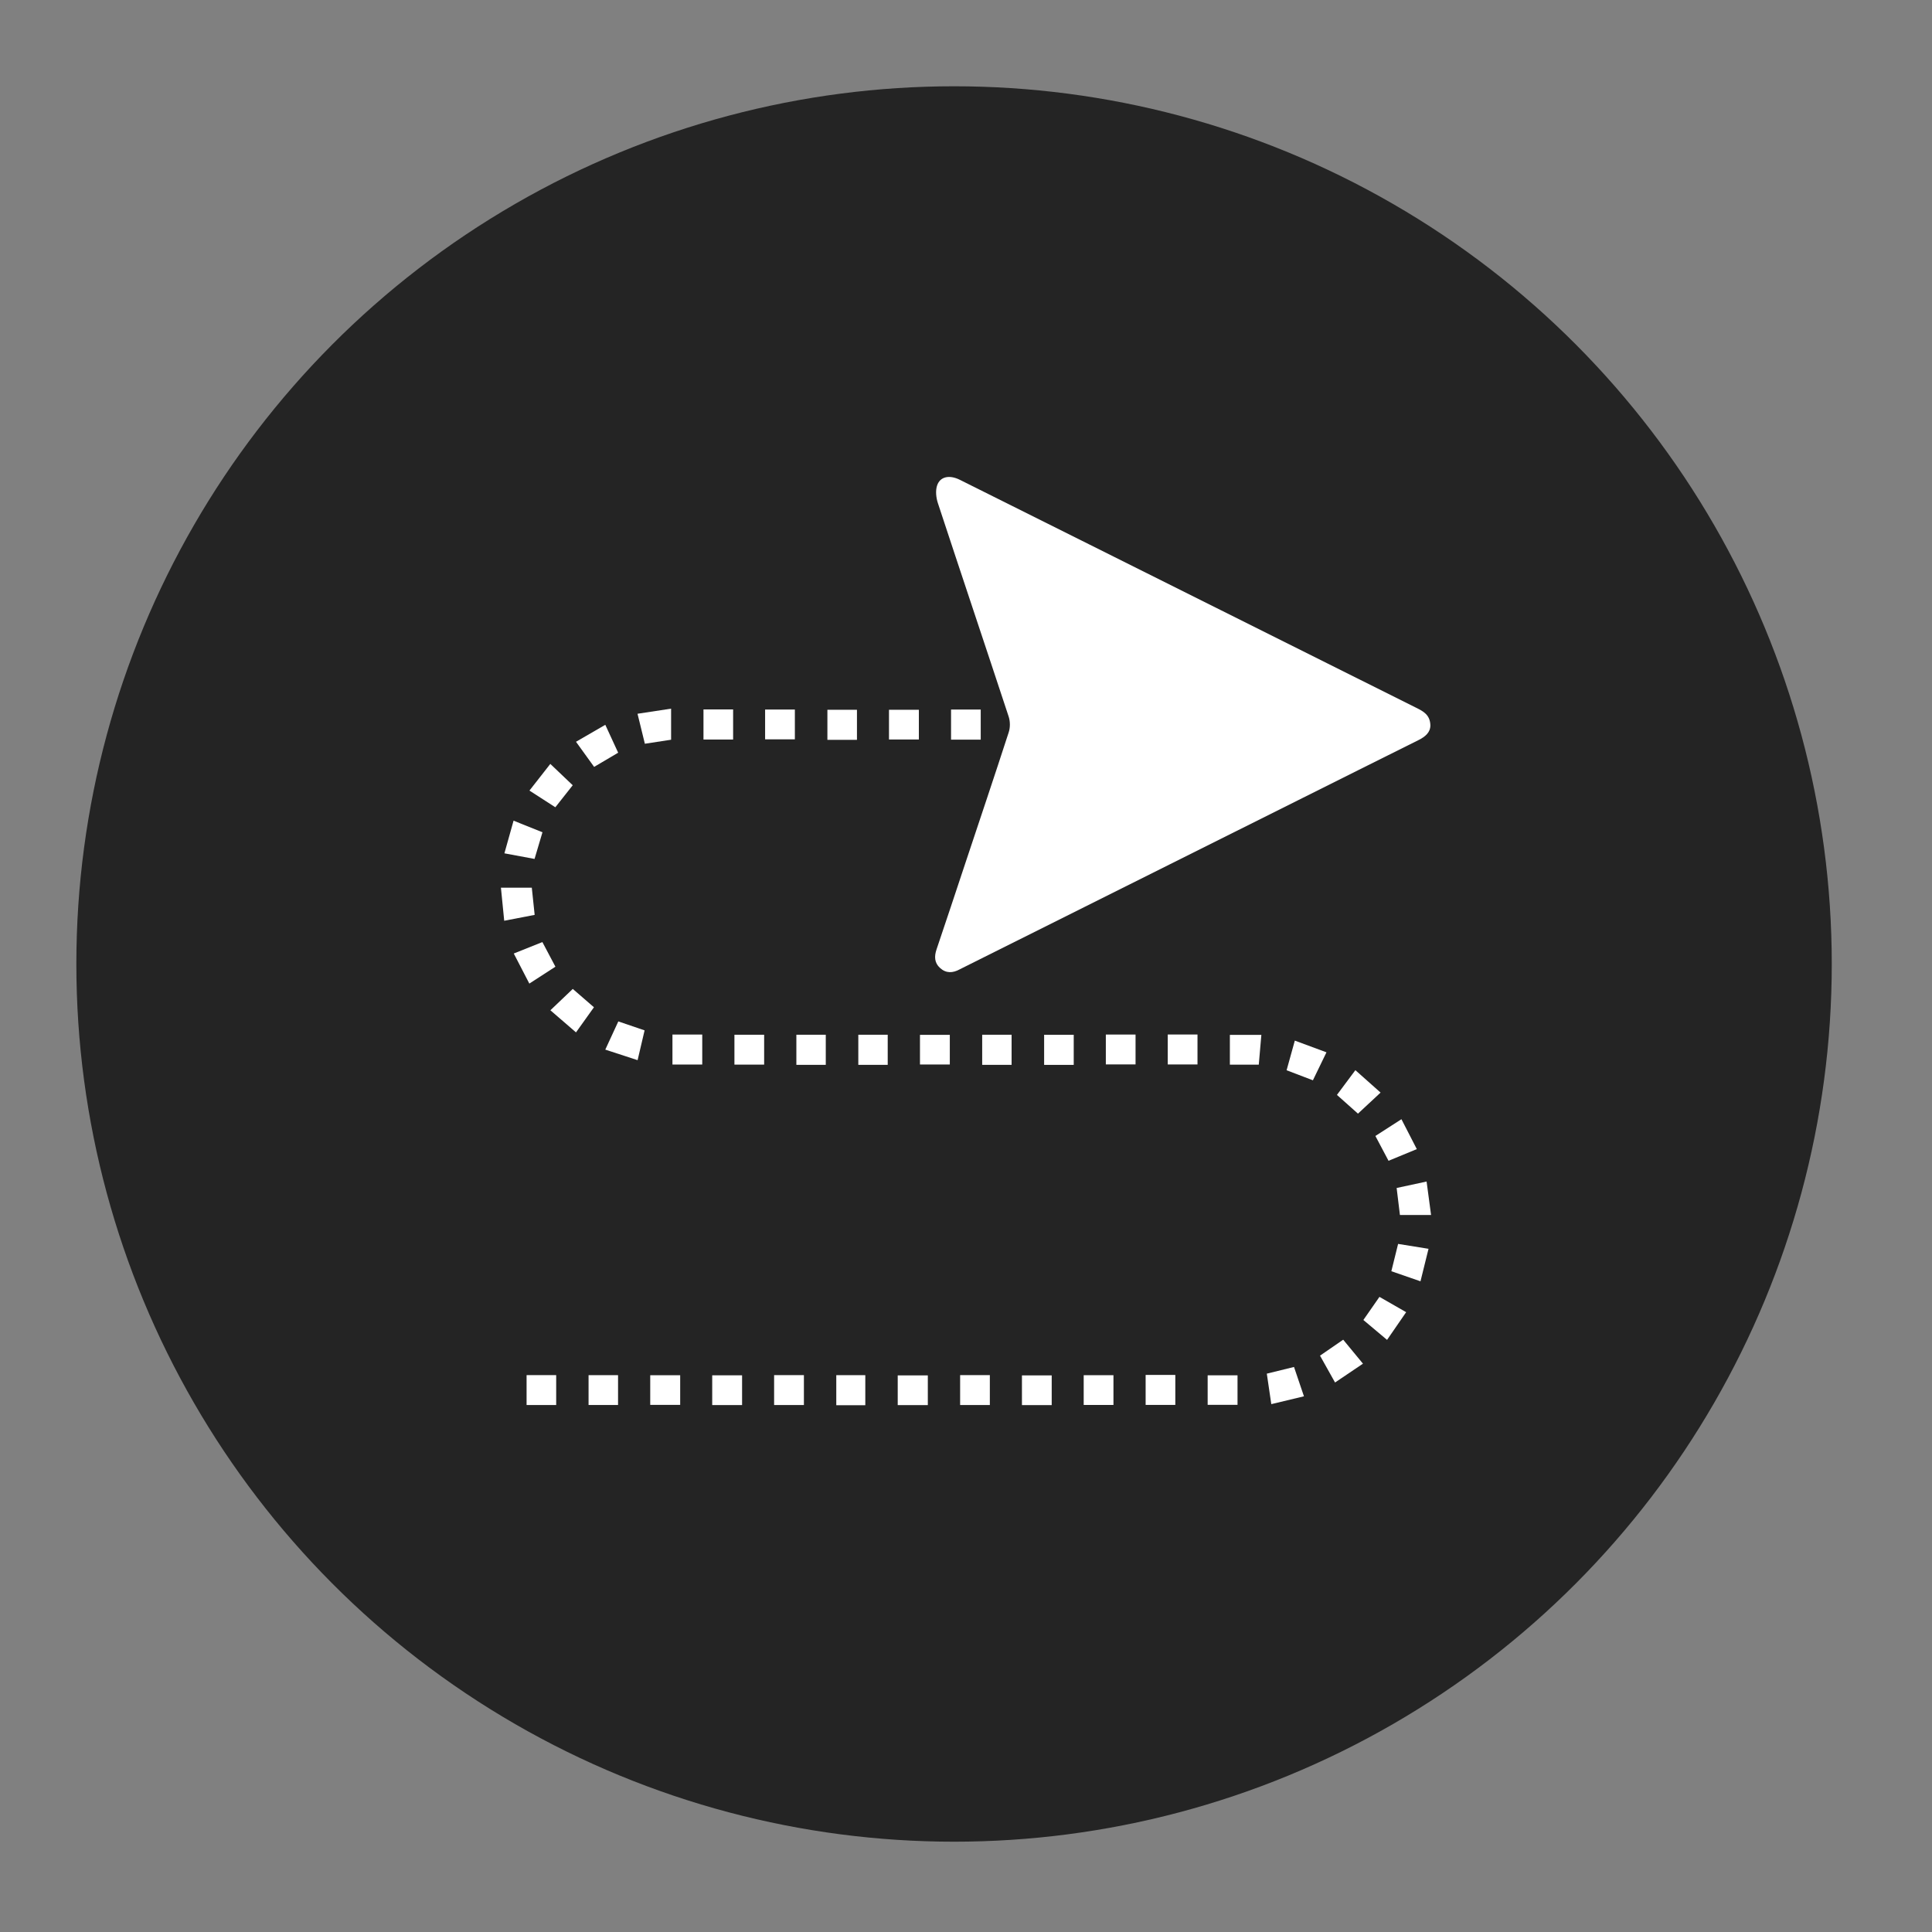<?xml version="1.0" encoding="UTF-8"?>
<svg id="Layer_1" data-name="Layer 1" xmlns="http://www.w3.org/2000/svg" viewBox="0 0 500 500">
  <rect x="0" y="0" width="500" height="500" fill="#808080" stroke="none"/>
  <defs>
    <style>
      .cls-1 {
        fill: #fff;
      }

      .cls-2 {
        fill: #242424;
      }
    </style>
  </defs>
  <circle class="cls-2" cx="246.91" cy="249.48" r="227.15"/>
  <g>
    <path class="cls-1" d="m370.18,187.71c0,1.84-1.32,2.95-3.08,3.83-10.37,5.15-20.72,10.35-31.08,15.52-28.77,14.38-57.54,28.75-86.3,43.13-.45.22-.9.43-1.34.67-1.78.98-3.53,1.08-5.1-.35-1.47-1.34-1.52-2.98-.9-4.82,2.49-7.33,4.91-14.69,7.36-22.04,3.79-11.38,7.62-22.74,11.32-34.15.4-1.23.39-2.82-.02-4.05-6.07-18.43-12.26-36.82-18.32-55.25-.46-1.4-.65-3.17-.21-4.53.77-2.35,3.19-2.84,5.89-1.5,11.19,5.57,22.37,11.16,33.55,16.75,28.17,14.08,56.34,28.16,84.52,42.23,1.83.91,3.63,1.81,3.71,4.55Z"/>
    <path class="cls-1" d="m370.36,314.44h-8.06c-.27-2.25-.55-4.52-.85-6.99,2.52-.54,4.93-1.06,7.75-1.67.38,2.82.74,5.55,1.16,8.67Z"/>
    <path class="cls-1" d="m357,335.63c2.29,1.32,4.44,2.55,6.91,3.96-1.65,2.4-3.22,4.67-4.94,7.17-2.15-1.81-4.1-3.44-6.13-5.15,1.38-1.99,2.69-3.87,4.16-5.98Z"/>
    <path class="cls-1" d="m130.49,238.29c-.3-2.99-.57-5.67-.85-8.55h7.99c.23,2.16.46,4.35.74,7.03-2.5.48-5.01.97-7.88,1.52Z"/>
    <path class="cls-1" d="m173.68,191.44c-2.14.33-4.32.66-6.79,1.04-.6-2.45-1.2-4.89-1.9-7.76,2.98-.45,5.68-.86,8.69-1.32v8.05Z"/>
    <path class="cls-1" d="m361.82,321.92c2.7.44,5.13.83,7.88,1.27-.71,2.87-1.36,5.48-2.08,8.41-2.63-.91-5-1.73-7.54-2.61.58-2.36,1.13-4.57,1.75-7.08Z"/>
    <path class="cls-1" d="m142.42,197.7c2.15,2.05,3.94,3.75,5.8,5.52-1.49,1.89-2.91,3.69-4.5,5.7-2.15-1.39-4.28-2.76-6.7-4.32,1.82-2.32,3.52-4.51,5.4-6.9Z"/>
    <path class="cls-1" d="m286.19,267.74h7.69v7.73h-7.69v-7.73Z"/>
    <path class="cls-1" d="m253.81,191.42h-7.68v-7.79h7.68v7.79Z"/>
    <path class="cls-1" d="m296.49,355.83h7.68v7.76h-7.68v-7.76Z"/>
    <path class="cls-1" d="m230.07,191.38v-7.69h7.73v7.69h-7.73Z"/>
    <path class="cls-1" d="m280.46,363.6v-7.7h7.7v7.7h-7.7Z"/>
    <path class="cls-1" d="m272.18,363.64h-7.7v-7.69h7.7v7.69Z"/>
    <path class="cls-1" d="m256.17,355.88v7.74h-7.69v-7.74h7.69Z"/>
    <path class="cls-1" d="m181.74,275.5h-7.71v-7.76h7.71v7.76Z"/>
    <path class="cls-1" d="m197.76,275.52h-7.69v-7.73h7.69v7.73Z"/>
    <path class="cls-1" d="m213.71,275.58h-7.61v-7.79h7.61v7.79Z"/>
    <path class="cls-1" d="m229.74,275.58h-7.61v-7.79h7.61v7.79Z"/>
    <path class="cls-1" d="m238.09,275.49v-7.67h7.72v7.67h-7.72Z"/>
    <path class="cls-1" d="m261.8,275.58h-7.61v-7.79h7.61v7.79Z"/>
    <path class="cls-1" d="m277.88,275.59h-7.66v-7.79h7.66v7.79Z"/>
    <path class="cls-1" d="m232.33,363.64v-7.69h7.79v7.69h-7.79Z"/>
    <path class="cls-1" d="m302.21,267.73h7.7v7.75h-7.7v-7.75Z"/>
    <path class="cls-1" d="m326.44,267.82c-.24,2.8-.45,5.19-.67,7.71h-7.48v-7.71h8.15Z"/>
    <path class="cls-1" d="m223.94,363.67h-7.51v-7.78h7.51v7.78Z"/>
    <path class="cls-1" d="m200.34,363.62v-7.74h7.71v7.74h-7.71Z"/>
    <path class="cls-1" d="m320.27,355.93v7.64h-7.73v-7.64h7.73Z"/>
    <path class="cls-1" d="m221.78,191.47h-7.65v-7.78h7.65v7.78Z"/>
    <path class="cls-1" d="m198.01,191.34v-7.71h7.7v7.71h-7.7Z"/>
    <path class="cls-1" d="m182.06,183.6h7.67v7.79h-7.67v-7.79Z"/>
    <path class="cls-1" d="m192.05,363.63h-7.73v-7.7h7.73v7.7Z"/>
    <path class="cls-1" d="m168.28,363.58v-7.67h7.75v7.67h-7.75Z"/>
    <path class="cls-1" d="m136.28,355.88h7.66v7.74h-7.66v-7.74Z"/>
    <path class="cls-1" d="m152.32,355.89h7.63v7.72h-7.63v-7.72Z"/>
    <path class="cls-1" d="m337.47,361.36c-2.94.71-5.5,1.32-8.46,2.03-.39-2.69-.76-5.18-1.16-7.89,2.33-.57,4.54-1.12,7.04-1.73.81,2.4,1.62,4.78,2.57,7.59Z"/>
    <path class="cls-1" d="m352.73,352.92c-2.55,1.72-4.79,3.24-7.22,4.87-1.38-2.46-2.61-4.66-3.89-6.95,2.02-1.39,3.92-2.69,6-4.13,1.6,1.95,3.22,3.91,5.11,6.2Z"/>
    <path class="cls-1" d="m156.65,187.58c1.18,2.56,2.22,4.81,3.33,7.22-2.05,1.21-4.03,2.38-6.22,3.67-1.49-2.07-2.98-4.13-4.69-6.5,2.57-1.49,4.98-2.88,7.58-4.39Z"/>
    <path class="cls-1" d="m156.65,271.64c1.22-2.66,2.26-4.91,3.37-7.3,2.29.78,4.46,1.52,6.8,2.32-.56,2.41-1.11,4.73-1.81,7.71-2.73-.89-5.38-1.76-8.36-2.73Z"/>
    <path class="cls-1" d="m132.96,246.77c2.71-1.08,5.01-2,7.41-2.96,1.13,2.13,2.16,4.09,3.37,6.37-2.13,1.38-4.31,2.79-6.75,4.37-1.39-2.68-2.64-5.09-4.03-7.79Z"/>
    <path class="cls-1" d="m366.67,297.39c-2.62,1.08-4.9,2.02-7.32,3.02-1.15-2.17-2.22-4.19-3.4-6.42,2.21-1.43,4.34-2.79,6.74-4.34,1.36,2.64,2.63,5.1,3.98,7.74Z"/>
    <path class="cls-1" d="m351.44,288.21c-1.93-1.72-3.6-3.21-5.44-4.85,1.54-2.07,3.05-4.1,4.77-6.4,2.22,1.98,4.29,3.82,6.52,5.8-2.07,1.93-3.94,3.67-5.85,5.45Z"/>
    <path class="cls-1" d="m339.78,279.58c-2.32-.89-4.4-1.68-6.81-2.6.67-2.43,1.35-4.85,2.13-7.67,2.76,1.02,5.29,1.96,8.19,3.03-1.2,2.49-2.3,4.75-3.51,7.24Z"/>
    <path class="cls-1" d="m148.23,255.93c1.89,1.63,3.57,3.1,5.48,4.75-1.5,2.1-2.98,4.17-4.64,6.5-2.25-1.94-4.36-3.76-6.63-5.72,2.03-1.93,3.83-3.65,5.79-5.52Z"/>
    <path class="cls-1" d="m140.39,215.39c-.72,2.42-1.35,4.54-2.05,6.9-2.5-.46-4.91-.91-7.8-1.45.78-2.8,1.52-5.44,2.37-8.45,2.6,1.04,4.94,1.98,7.49,3Z"/>
  </g>
</svg>